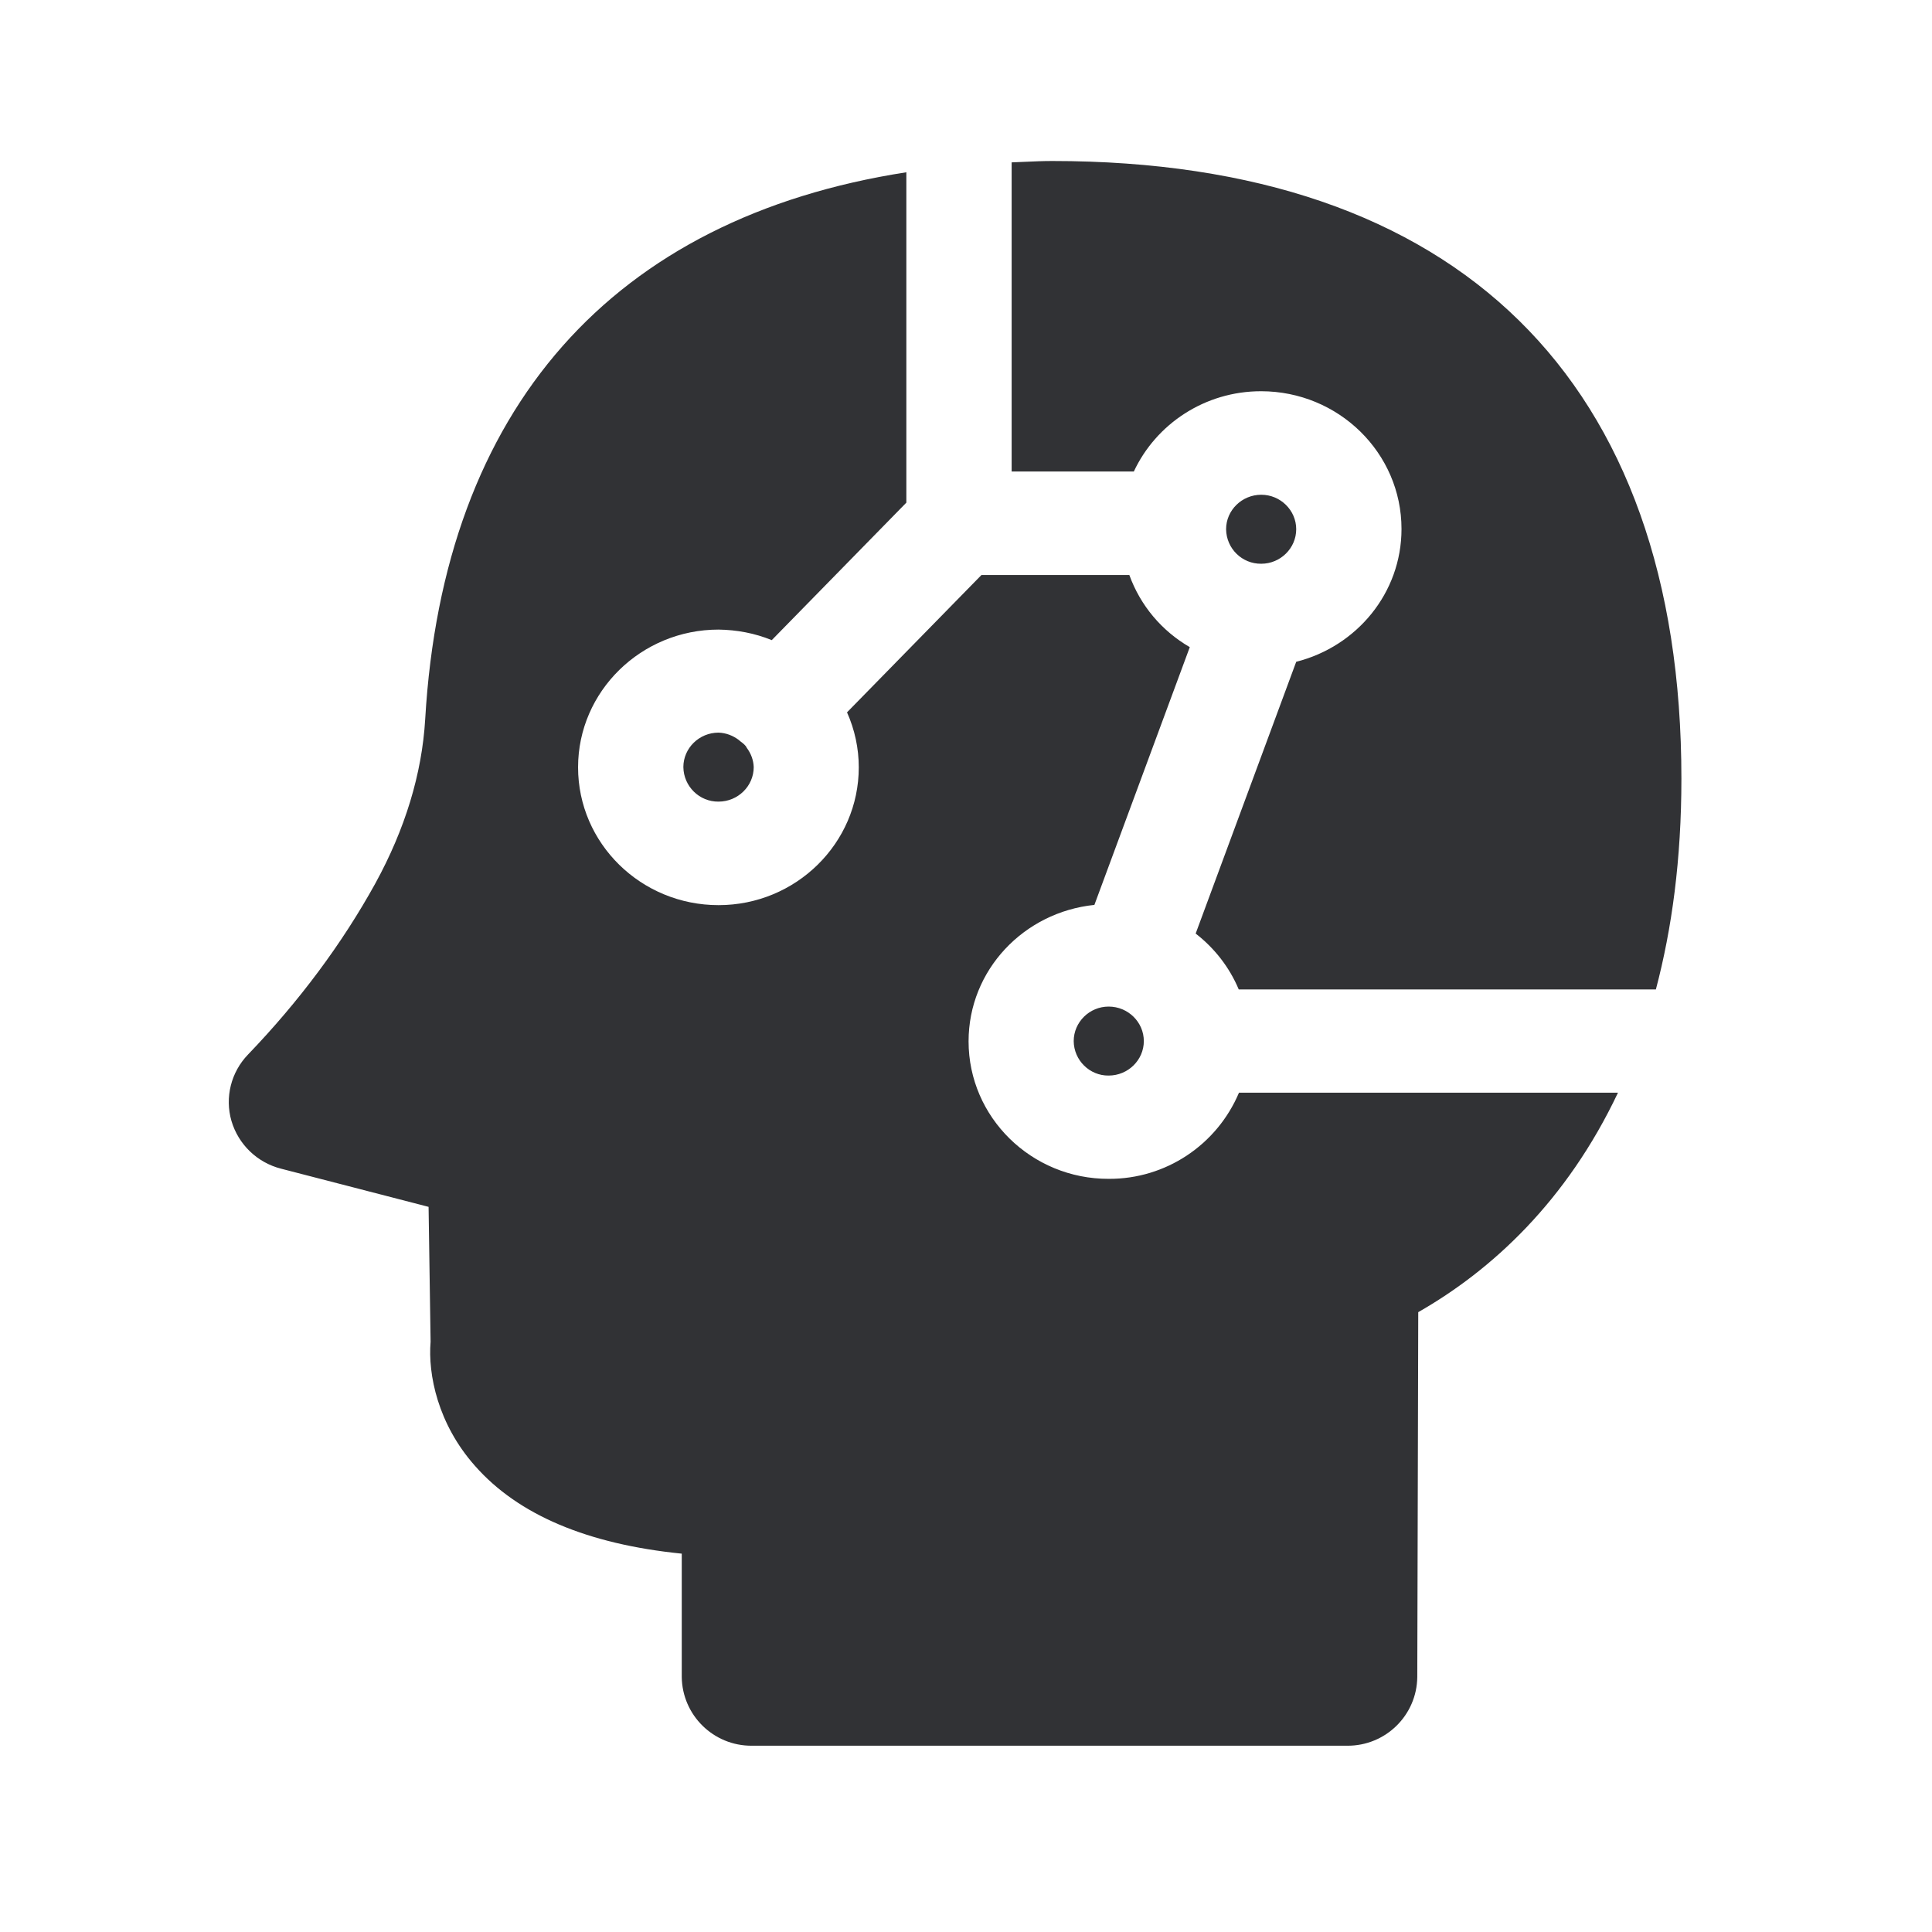 <svg width="24" height="24" viewBox="0 0 24 24" fill="none" xmlns="http://www.w3.org/2000/svg">
<path fill-rule="evenodd" clip-rule="evenodd" d="M13.071 2C18.111 2 20.887 4.725 20.887 9.672C20.887 10.675 20.769 11.538 20.57 12.291H15.388C15.273 12.017 15.088 11.779 14.853 11.597L16.102 8.221C16.853 8.031 17.41 7.367 17.41 6.571C17.41 5.627 16.629 4.86 15.665 4.86C14.965 4.86 14.36 5.269 14.085 5.857H12.567V2.017C12.623 2.015 12.679 2.012 12.735 2.01C12.846 2.005 12.957 2 13.071 2ZM13.774 14.644C14.48 14.647 15.116 14.224 15.391 13.574H20.099C19.461 14.922 18.531 15.779 17.618 16.3L17.606 20.832C17.601 21.308 17.212 21.689 16.735 21.686H9.34C8.864 21.689 8.475 21.308 8.469 20.832V19.3C7.298 19.182 6.436 18.818 5.901 18.21C5.438 17.689 5.315 17.073 5.349 16.667L5.324 14.992L3.492 14.518C3.197 14.443 2.962 14.219 2.875 13.924C2.791 13.633 2.87 13.319 3.08 13.101C3.718 12.437 4.251 11.72 4.662 10.975C5.032 10.3 5.242 9.613 5.282 8.933C5.508 5.067 7.615 2.706 11.259 2.14V6.244L9.587 7.952C9.377 7.866 9.153 7.824 8.926 7.821C7.965 7.821 7.181 8.588 7.181 9.532C7.181 10.476 7.962 11.244 8.926 11.244C9.887 11.244 10.668 10.476 10.668 9.532C10.668 9.297 10.618 9.064 10.522 8.849L12.192 7.143H14.029C14.167 7.524 14.433 7.838 14.78 8.039L13.595 11.241C12.719 11.331 12.032 12.05 12.032 12.936C12.032 13.88 12.814 14.647 13.774 14.644ZM15.668 7.003C15.906 7.003 16.102 6.81 16.102 6.574C16.102 6.339 15.906 6.146 15.668 6.146C15.427 6.146 15.231 6.339 15.231 6.574C15.234 6.815 15.43 7.006 15.668 7.003ZM9.172 9.188C9.178 9.194 9.188 9.202 9.201 9.212C9.228 9.232 9.263 9.258 9.276 9.289C9.329 9.359 9.36 9.443 9.363 9.529C9.363 9.765 9.167 9.958 8.926 9.958C8.688 9.961 8.492 9.768 8.489 9.529C8.489 9.294 8.685 9.101 8.926 9.101C9.018 9.104 9.102 9.137 9.172 9.188ZM13.772 12.504C13.534 12.504 13.338 12.697 13.338 12.933C13.34 13.171 13.536 13.364 13.772 13.361C14.013 13.361 14.209 13.168 14.209 12.933C14.209 12.697 14.013 12.504 13.772 12.504Z" fill="#313235"/>
</svg>
